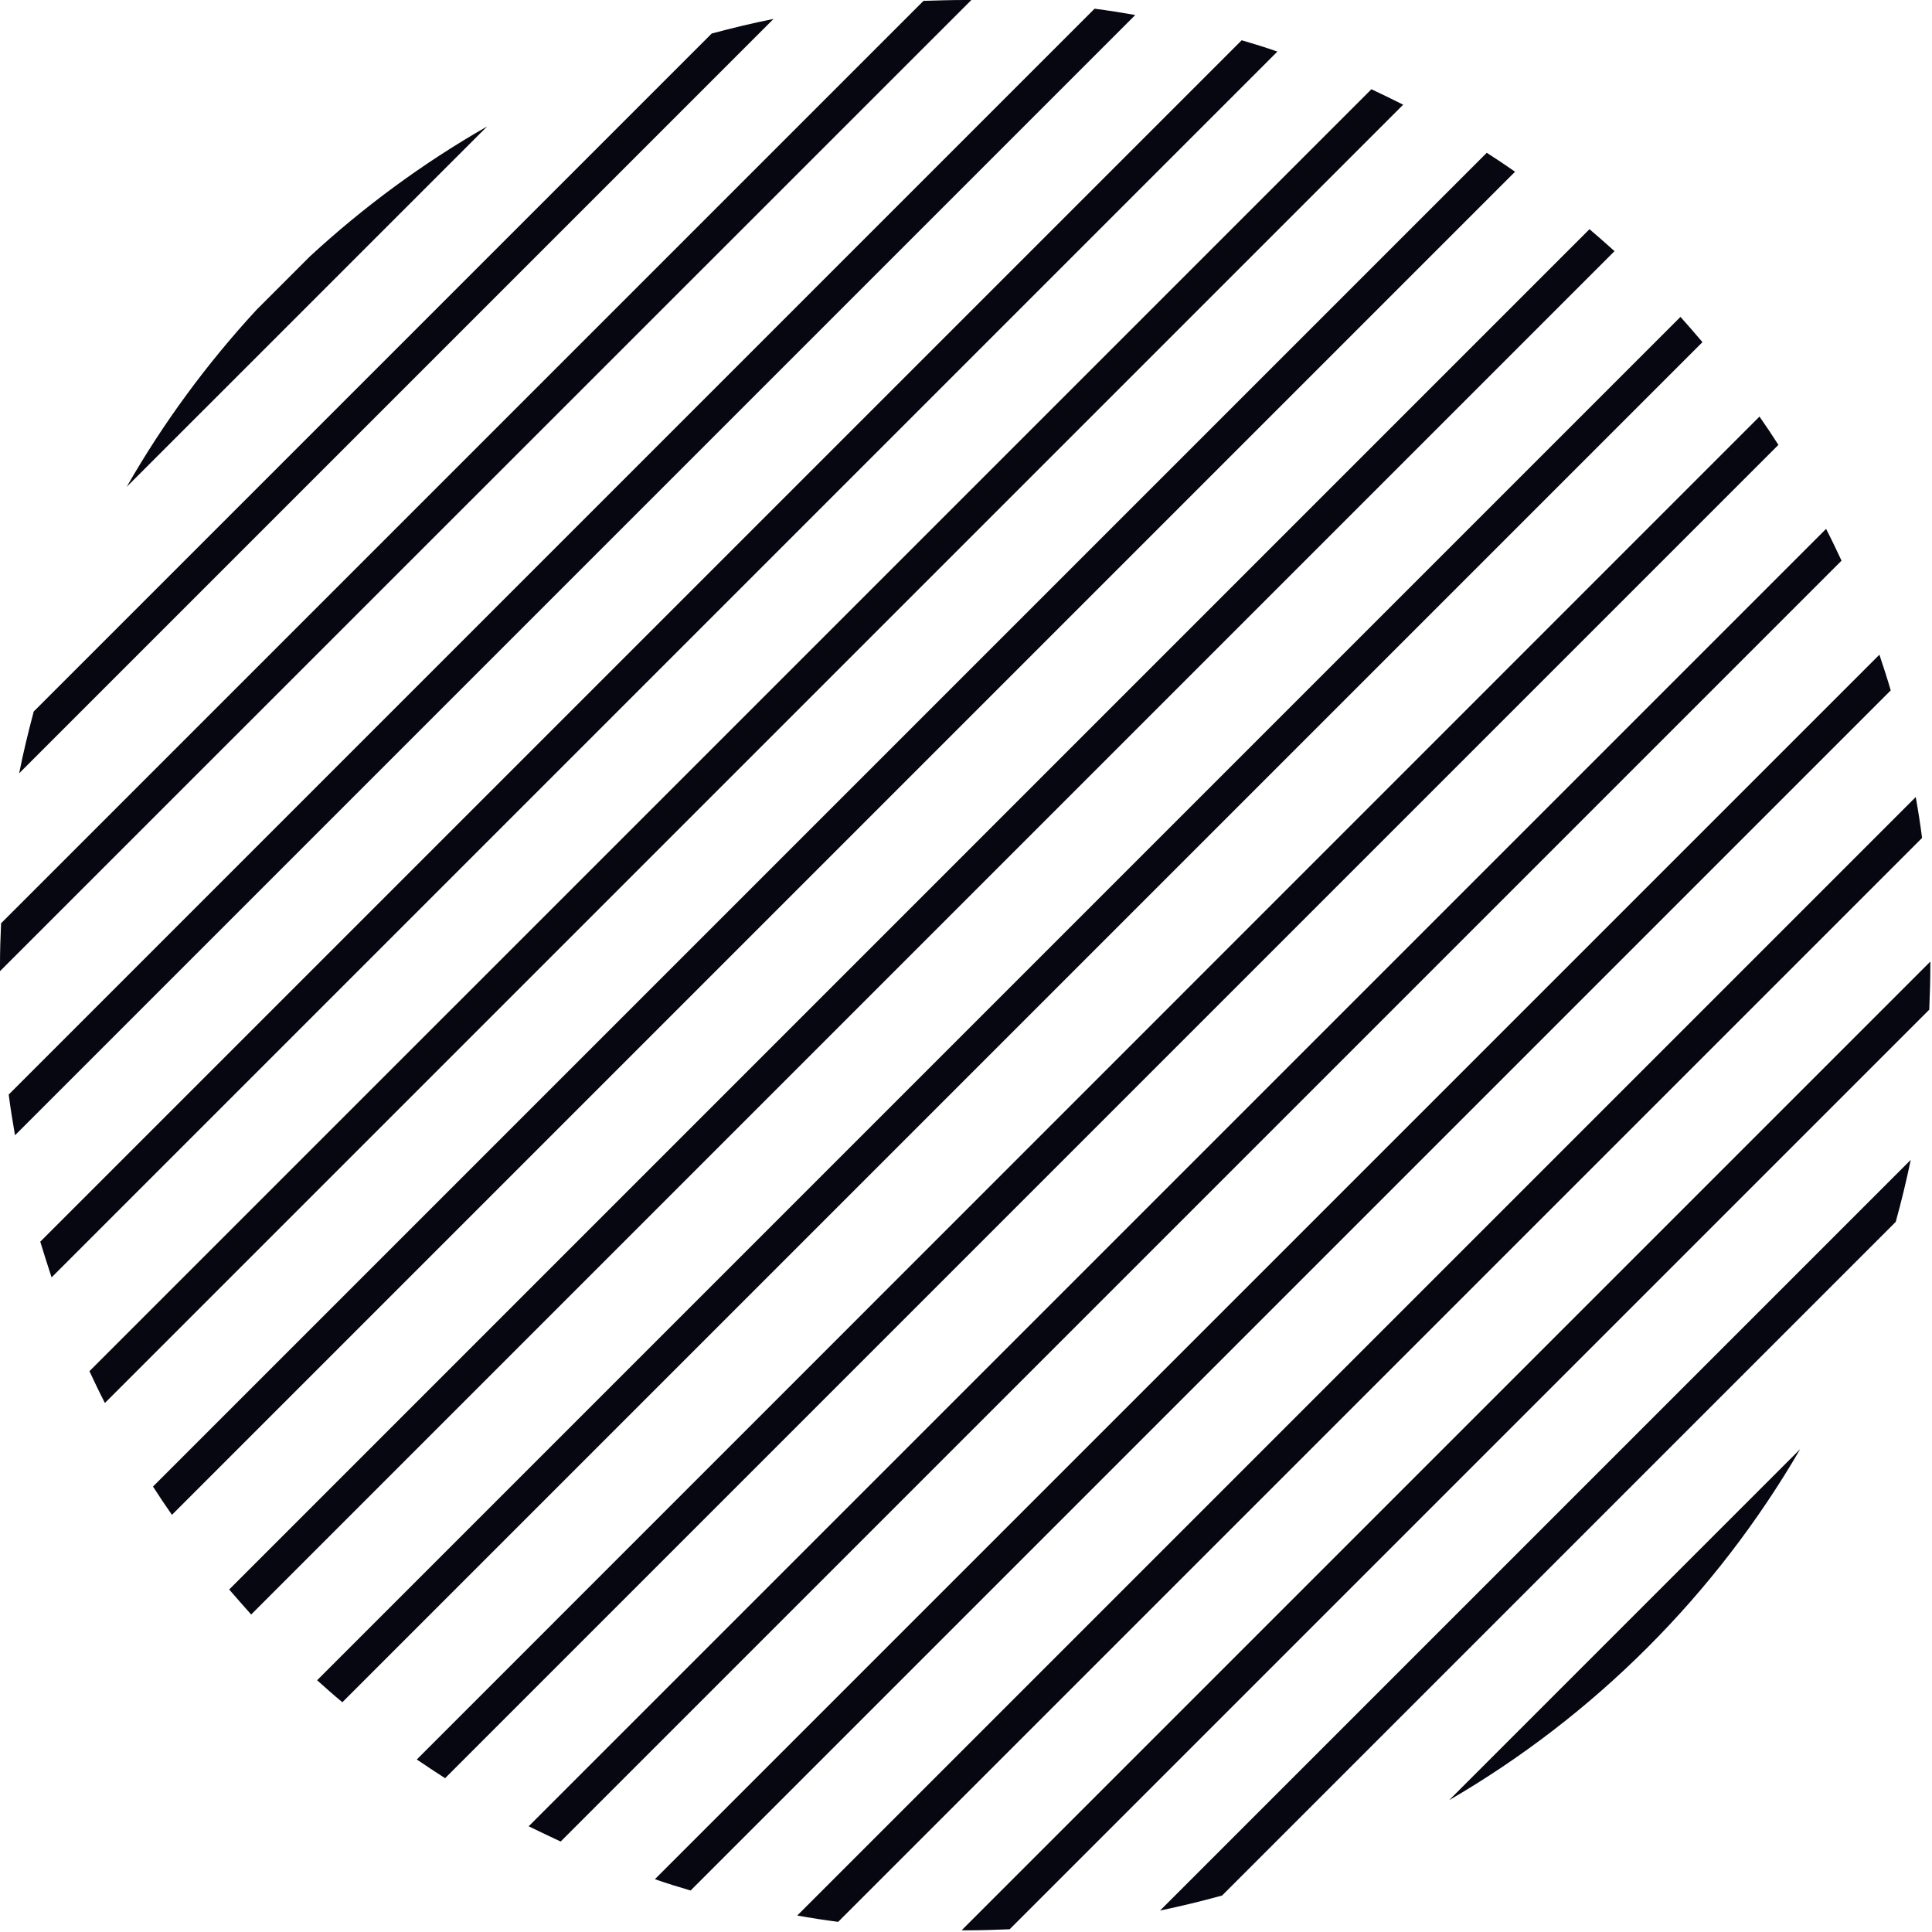 <svg width="406" height="406" viewBox="0 0 406 406" fill="none" xmlns="http://www.w3.org/2000/svg">
<path d="M26.619 102.316L102.362 26.574C88.915 34.258 76.428 43.451 65.131 53.879L53.925 65.085C43.497 76.382 34.303 88.869 26.619 102.316Z" fill="#060711"/>
<path d="M4.025 162.507L162.553 3.979C158.162 4.848 153.862 5.9 149.563 7.044L7.089 149.517C5.946 153.817 4.894 158.116 4.025 162.507Z" fill="#060711"/>
<path d="M0 202.802C0 203.214 0 203.671 0 204.083L204.128 0C203.717 0 203.259 0 202.848 0C199.875 0 196.948 0.091 194.066 0.183L0.229 194.02C0.091 196.948 0 199.875 0 202.802Z" fill="#060711"/>
<path d="M3.156 238.569L238.569 3.156C235.733 2.653 232.852 2.195 230.016 1.829L1.829 230.016C2.195 232.852 2.653 235.733 3.156 238.569Z" fill="#060711"/>
<path d="M10.84 268.436L268.436 10.84C265.966 9.971 263.451 9.193 260.935 8.462L8.462 260.935C9.239 263.451 10.017 265.966 10.84 268.436Z" fill="#060711"/>
<path d="M22.046 294.827L294.873 22C292.677 20.902 290.436 19.805 288.195 18.753L18.798 288.149C19.85 290.39 20.902 292.631 22.046 294.827Z" fill="#060711"/>
<path d="M36.133 318.336L318.382 36.087C316.415 34.715 314.448 33.389 312.436 32.108L32.154 312.39C33.434 314.403 34.761 316.369 36.133 318.336Z" fill="#060711"/>
<path d="M52.782 339.284L339.284 52.782C337.546 51.227 335.808 49.671 334.024 48.162L48.162 334.024C49.671 335.762 51.227 337.546 52.782 339.284Z" fill="#060711"/>
<path d="M71.946 357.717L357.762 71.9C356.253 70.116 354.698 68.332 353.143 66.594L66.64 353.097C68.378 354.652 70.116 356.207 71.946 357.717Z" fill="#060711"/>
<path d="M93.534 373.679L373.725 93.488C372.444 91.476 371.118 89.509 369.746 87.542L87.588 369.746C89.555 371.072 91.522 372.398 93.534 373.679Z" fill="#060711"/>
<path d="M117.821 386.989L386.989 117.821C385.937 115.58 384.885 113.339 383.741 111.143L111.098 383.787C113.339 384.885 115.58 385.937 117.821 386.989Z" fill="#060711"/>
<path d="M145.126 397.28L397.326 145.081C396.594 142.565 395.771 140.05 394.947 137.58L137.625 394.901C140.095 395.771 142.611 396.548 145.126 397.28Z" fill="#060711"/>
<path d="M176.137 403.866L403.912 176.091C403.546 173.21 403.088 170.328 402.585 167.492L167.538 402.54C170.374 403.043 173.255 403.5 176.137 403.866Z" fill="#060711"/>
<path d="M202.848 405.65C206.004 405.65 209.114 405.558 212.178 405.421L405.421 212.178C405.558 209.068 405.65 205.958 405.65 202.848C405.65 202.573 405.65 202.345 405.65 202.07L202.07 405.65C202.299 405.604 202.573 405.65 202.848 405.65Z" fill="#060711"/>
<path d="M256.819 398.332L398.378 256.773C399.567 252.474 400.619 248.128 401.533 243.738L243.783 401.488C248.174 400.573 252.519 399.521 256.819 398.332Z" fill="#060711"/>
<path d="M378.299 304.523L304.523 378.299C335.076 360.552 360.552 335.076 378.299 304.523Z" fill="#060711"/>
</svg>
